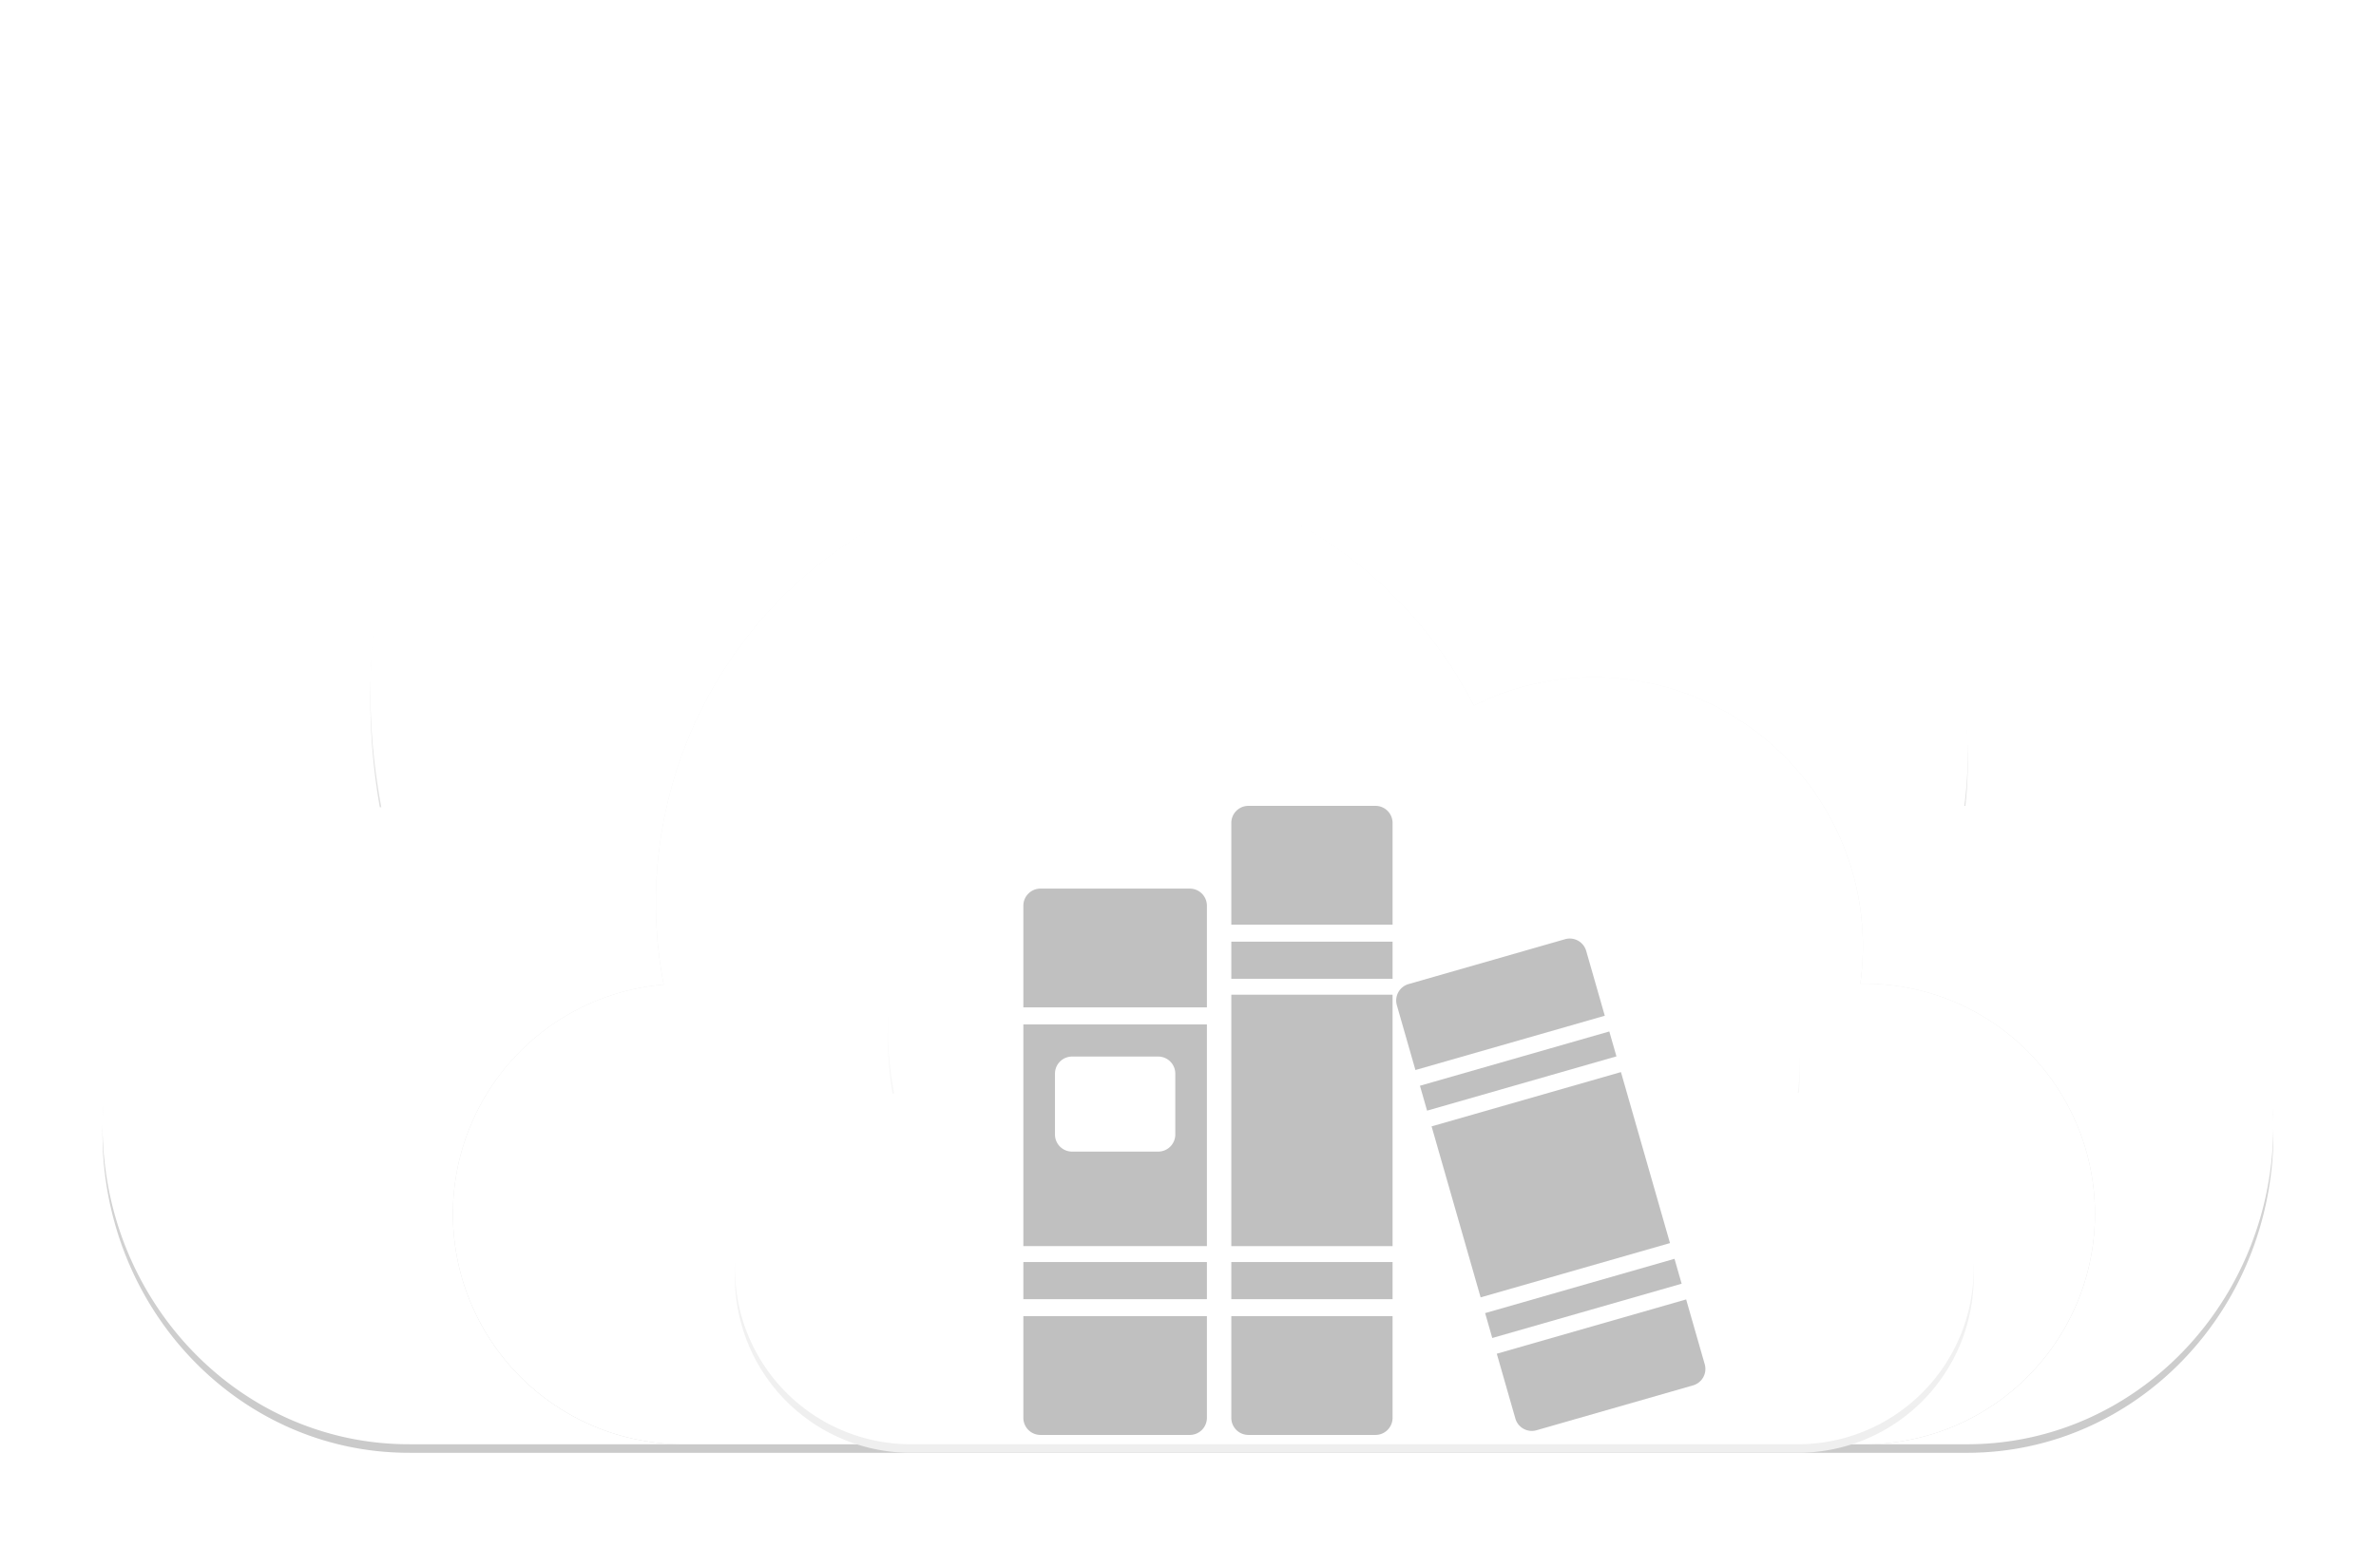 <svg xmlns="http://www.w3.org/2000/svg" xmlns:xlink="http://www.w3.org/1999/xlink" width="278" height="183.5" viewBox="0 0 278 183.5"><defs><linearGradient id="a" x1="0.5" x2="0.5" y2="1" gradientUnits="objectBoundingBox"><stop offset="0" stop-color="#ececec"/><stop offset="1" stop-color="#7a7a7a"/></linearGradient><filter id="b" x="0" y="0" width="278" height="182" filterUnits="userSpaceOnUse"><feOffset dy="2" input="SourceAlpha"/><feGaussianBlur stdDeviation="4" result="c"/><feFlood/><feComposite operator="in" in2="c"/><feComposite in="SourceGraphic"/></filter><filter id="d" x="0" y="0" width="278" height="182" filterUnits="userSpaceOnUse"><feOffset dy="1" input="SourceAlpha"/><feGaussianBlur stdDeviation="4.5" result="e"/><feFlood flood-color="#707070" flood-opacity="0.412" result="f"/><feComposite operator="out" in="SourceGraphic" in2="e"/><feComposite operator="in" in="f"/><feComposite operator="in" in2="SourceGraphic"/></filter><linearGradient id="g" x1="0.5" x2="0.5" y2="1" gradientUnits="objectBoundingBox"><stop offset="0" stop-color="#fff"/><stop offset="1" stop-color="#989898"/></linearGradient><filter id="h" x="39.5" y="41.5" width="219" height="141" filterUnits="userSpaceOnUse"><feOffset dy="1" input="SourceAlpha"/><feGaussianBlur stdDeviation="4.5" result="i"/><feFlood flood-opacity="0.659"/><feComposite operator="in" in2="i"/><feComposite in="SourceGraphic"/></filter><filter id="j" x="39.5" y="41.5" width="219" height="141" filterUnits="userSpaceOnUse"><feOffset dy="1" input="SourceAlpha"/><feGaussianBlur stdDeviation="4.5" result="k"/><feFlood flood-color="#8f8f8f" flood-opacity="0.561" result="l"/><feComposite operator="out" in="SourceGraphic" in2="k"/><feComposite operator="in" in="l"/><feComposite operator="in" in2="SourceGraphic"/></filter><linearGradient id="m" x1="0.5" x2="0.5" y2="1" gradientUnits="objectBoundingBox"><stop offset="0" stop-color="#fff"/><stop offset="1" stop-color="#d6d6d6"/></linearGradient><filter id="n" x="72.5" y="69.5" width="172" height="114" filterUnits="userSpaceOnUse"><feOffset dy="2" input="SourceAlpha"/><feGaussianBlur stdDeviation="4.5" result="o"/><feFlood flood-opacity="0.522"/><feComposite operator="in" in2="o"/><feComposite in="SourceGraphic"/></filter><filter id="p" x="72.5" y="69.5" width="172" height="114" filterUnits="userSpaceOnUse"><feOffset dy="1" input="SourceAlpha"/><feGaussianBlur stdDeviation="4.5" result="q"/><feFlood flood-color="#bbb" flood-opacity="0.569" result="r"/><feComposite operator="out" in="SourceGraphic" in2="q"/><feComposite operator="in" in="r"/><feComposite operator="in" in2="SourceGraphic"/></filter></defs><g transform="translate(-1911.414 -244.992)" opacity="0.4"><g transform="translate(1923 255)"><g data-type="innerShadowGroup"><g transform="matrix(1, 0, 0, 1, -11.59, -10.01)" filter="url(#b)"><path d="M35.9,158h-.071C16.041,158,0,141.279,0,120.653c0-19.5,14.338-35.509,32.622-37.2A73.022,73.022,0,0,1,31.34,69.793C31.34,31.248,61.317,0,98.295,0c26.07,0,48.659,15.529,59.718,38.2A40.189,40.189,0,0,1,176.5,33.709c23.052,0,41.74,19.48,41.74,43.509a45.733,45.733,0,0,1-.406,6.09l.334,0c19.787,0,35.828,16.721,35.828,37.347,0,20.6-16,37.306-35.757,37.347H35.9Z" transform="translate(12 10)" fill="url(#a)"/></g><g transform="matrix(1, 0, 0, 1, -11.59, -10.01)" filter="url(#d)"><path d="M35.9,158h-.071C16.041,158,0,141.279,0,120.653c0-19.5,14.338-35.509,32.622-37.2A73.022,73.022,0,0,1,31.34,69.793C31.34,31.248,61.317,0,98.295,0c26.07,0,48.659,15.529,59.718,38.2A40.189,40.189,0,0,1,176.5,33.709c23.052,0,41.74,19.48,41.74,43.509a45.733,45.733,0,0,1-.406,6.09l.334,0c19.787,0,35.828,16.721,35.828,37.347,0,20.6-16,37.306-35.757,37.347H35.9Z" transform="translate(12 10)" fill="#fff"/></g></g><g data-type="innerShadowGroup"><g transform="matrix(1, 0, 0, 1, -11.59, -10.01)" filter="url(#h)"><path d="M27.136,114h-.054a26.942,26.942,0,0,1-2.423-53.787,50.63,50.63,0,0,1,94.784-32.651,31.475,31.475,0,0,1,45.222,32.546h.253A26.947,26.947,0,1,1,164.971,114H27.136Z" transform="translate(53 54)" fill="url(#g)"/></g><g transform="matrix(1, 0, 0, 1, -11.59, -10.01)" filter="url(#j)"><path d="M27.136,114h-.054a26.942,26.942,0,0,1-2.423-53.787,50.63,50.63,0,0,1,94.784-32.651,31.475,31.475,0,0,1,45.222,32.546h.253A26.947,26.947,0,1,1,164.971,114H27.136Z" transform="translate(53 54)" fill="#fff"/></g></g><g data-type="innerShadowGroup"><g transform="matrix(1, 0, 0, 1, -11.59, -10.01)" filter="url(#n)"><path d="M20.494,87h-.041a20.57,20.57,0,0,1-1.83-41.048,38.828,38.828,0,0,1-.732-7.522A38.193,38.193,0,0,1,90.2,21.034a23.625,23.625,0,0,1,10.556-2.473,23.893,23.893,0,0,1,23.828,23.958,24.3,24.3,0,0,1-.232,3.353h.191A20.565,20.565,0,0,1,124.588,87H20.494Z" transform="translate(86 81)" fill="url(#m)"/></g><g transform="matrix(1, 0, 0, 1, -11.59, -10.01)" filter="url(#p)"><path d="M20.494,87h-.041a20.57,20.57,0,0,1-1.83-41.048,38.828,38.828,0,0,1-.732-7.522A38.193,38.193,0,0,1,90.2,21.034a23.625,23.625,0,0,1,10.556-2.473,23.893,23.893,0,0,1,23.828,23.958,24.3,24.3,0,0,1-.232,3.353h.191A20.565,20.565,0,0,1,124.588,87H20.494Z" transform="translate(86 81)" fill="#fff"/></g></g><g transform="translate(108.15 84.29)"><g transform="translate(43.148 21.405) rotate(-16)"><path d="M2,0H21.049a2,2,0,0,1,2,2V9.89a0,0,0,0,1,0,0H0a0,0,0,0,1,0,0V2A2,2,0,0,1,2,0Z" transform="translate(0 0)" fill="rgba(67,67,67,0.83)"/><rect width="23.049" height="3.031" transform="translate(0 11.804)" fill="rgba(67,67,67,0.83)"/><rect width="23.049" height="3.031" transform="translate(0 39.479)" fill="rgba(67,67,67,0.83)"/><rect width="23.049" height="20.816" transform="translate(0 16.749)" fill="rgba(67,67,67,0.83)"/><path d="M0,0H23.049a0,0,0,0,1,0,0V7.89a2,2,0,0,1-2,2H2a2,2,0,0,1-2-2V0A0,0,0,0,1,0,0Z" transform="translate(0 44.424)" fill="rgba(67,67,67,0.83)"/></g><g transform="translate(24.331 0)"><path d="M2,0H16.869a2,2,0,0,1,2,2V13.9a0,0,0,0,1,0,0H0a0,0,0,0,1,0,0V2A2,2,0,0,1,2,0Z" fill="rgba(67,67,67,0.83)"/><rect width="18.869" height="4.345" transform="translate(0 15.89)" fill="rgba(67,67,67,0.83)"/><rect width="18.869" height="4.345" transform="translate(0 53.38)" fill="rgba(67,67,67,0.83)"/><rect width="18.869" height="29.421" transform="translate(0 22.097)" fill="rgba(67,67,67,0.83)"/><path d="M0,0H18.869a0,0,0,0,1,0,0V11.9a2,2,0,0,1-2,2H2a2,2,0,0,1-2-2V0A0,0,0,0,1,0,0Z" transform="translate(0 59.711)" fill="rgba(67,67,67,0.83)"/></g><g transform="translate(0 9.683)"><path d="M2,0H19.476a2,2,0,0,1,2,2V13.9a0,0,0,0,1,0,0H0a0,0,0,0,1,0,0V2A2,2,0,0,1,2,0Z" fill="rgba(67,67,67,0.83)"/><rect width="21.476" height="4.345" transform="translate(0 43.697)" fill="rgba(67,67,67,0.83)"/><path d="M21.476,25.945H0V0H21.476V25.944ZM5.7,3.762a2,2,0,0,0-2,2v7.121a2,2,0,0,0,2,2H15.777a2,2,0,0,0,2-2V5.762a2,2,0,0,0-2-2Z" transform="translate(0 15.89)" fill="rgba(67,67,67,0.83)"/><path d="M0,0H21.476a0,0,0,0,1,0,0V11.9a2,2,0,0,1-2,2H2a2,2,0,0,1-2-2V0A0,0,0,0,1,0,0Z" transform="translate(0 50.028)" fill="rgba(67,67,67,0.83)"/></g></g></g></g></svg>